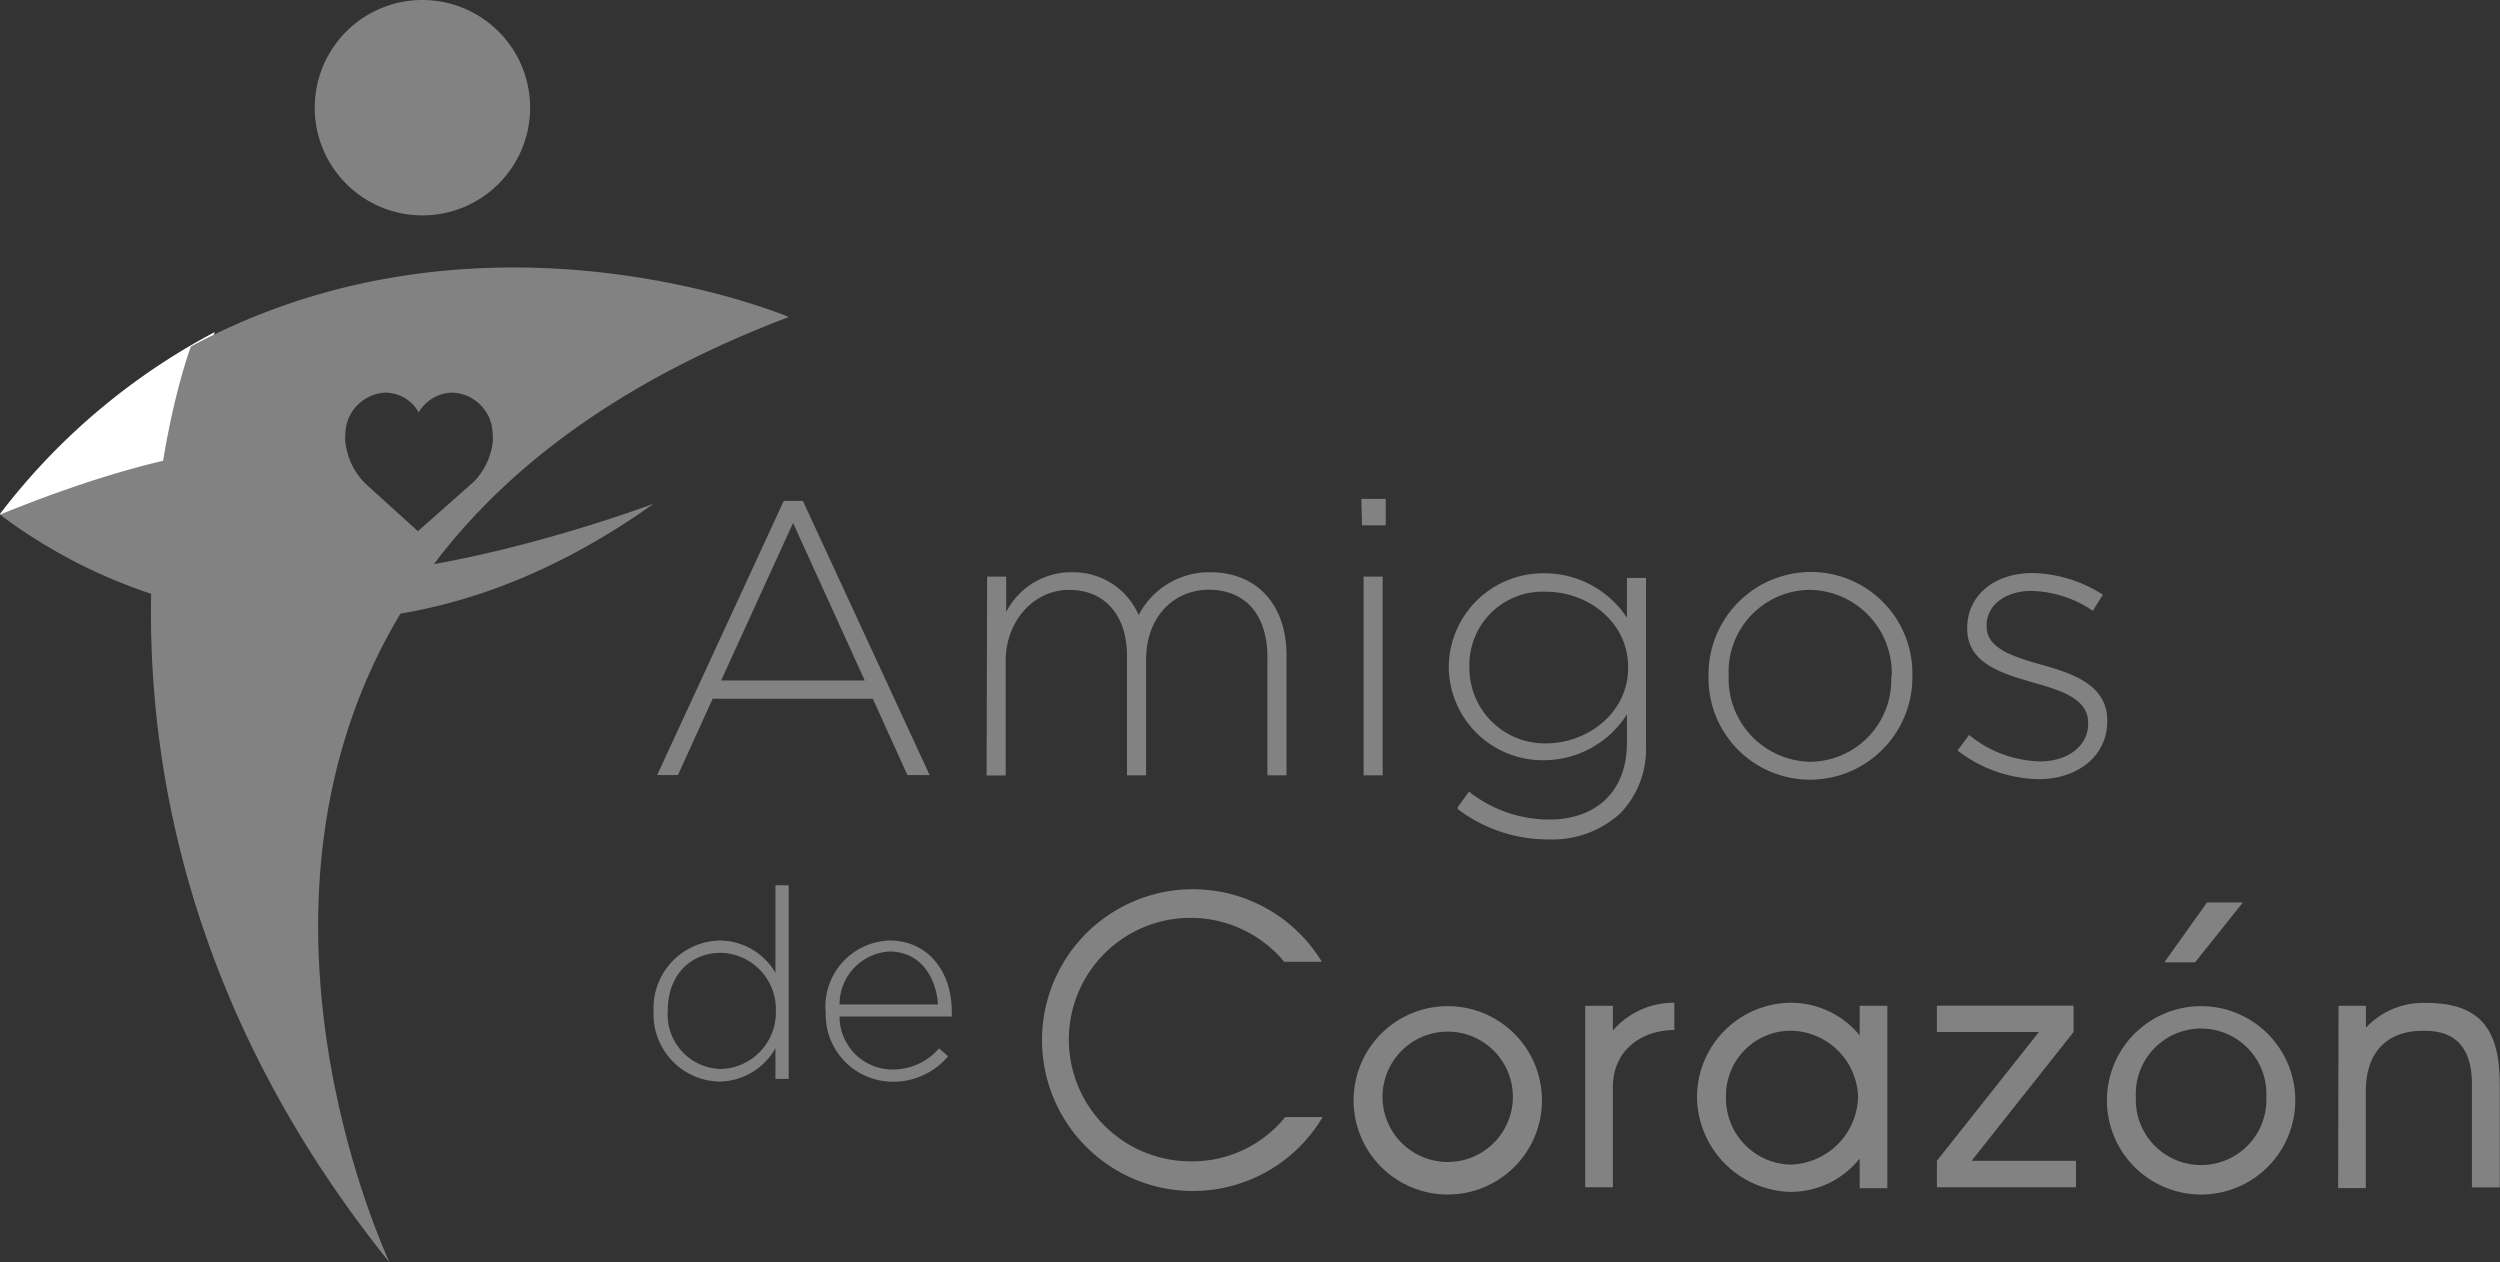 <svg xmlns="http://www.w3.org/2000/svg" xmlns:xlink="http://www.w3.org/1999/xlink" viewBox="0 0 188.73 95.3"><rect x="0" y="0" width="188.73" height="95.3" fill="#333333" stroke="none"/><defs><style>.cls-1{fill:none;}.cls-2{clip-path:url(#clip-path);}.cls-3{fill:#828282;}.cls-4{fill:#fff;}</style><clipPath id="clip-path" transform="translate(-65.39 -68.07)"><rect class="cls-1" width="325.63" height="251.63"/></clipPath></defs><g id="Layer_2" data-name="Layer 2"><g id="Layer_2-2" data-name="Layer 2"><g class="cls-2"><g class="cls-2"><path class="cls-3" d="M105.41,76.2a8.13,8.13,0,1,1-8.13-8.13,8.13,8.13,0,0,1,8.13,8.13" transform="translate(-65.39 -68.07)"/></g><g class="cls-2"><path class="cls-3" d="M165.24,152.4a11.39,11.39,0,1,1-.06-11.72h-2.84a9.19,9.19,0,1,0-7,15.06,9,9,0,0,0,7.07-3.34Z" transform="translate(-65.39 -68.07)"/><path class="cls-3" d="M167.58,150.87a7.11,7.11,0,0,1,14.21,0,7.11,7.11,0,1,1-14.21,0m2.18,0a4.92,4.92,0,1,0,9.84,0,4.92,4.92,0,1,0-9.84,0" transform="translate(-65.39 -68.07)"/><path class="cls-3" d="M187.15,145.86a6.08,6.08,0,0,1,4.64-2.09v2.06c-2.43,0-4.64,1.49-4.64,4.3v7.57h-2.09V144h2.09Z" transform="translate(-65.39 -68.07)"/><path class="cls-3" d="M193.5,150.87a7.14,7.14,0,0,1,7.11-7.1,6.71,6.71,0,0,1,5.17,2.46V144h2.09v13.77h-2.09v-2.24a6.67,6.67,0,0,1-5.17,2.52,7.24,7.24,0,0,1-7.11-7.17m12.16,0a5.16,5.16,0,0,0-5.11-5,4.9,4.9,0,0,0-4.86,5,5,5,0,0,0,4.86,5.11,5.25,5.25,0,0,0,5.11-5.11" transform="translate(-65.39 -68.07)"/><polygon class="cls-3" points="156.72 89.63 146.22 89.63 146.22 87.63 153.92 77.91 146.22 77.91 146.22 75.92 156.54 75.92 156.54 77.91 148.84 87.63 156.72 87.63 156.72 89.63"/><path class="cls-3" d="M224.45,150.87a7.11,7.11,0,0,1,14.21,0,7.11,7.11,0,1,1-14.21,0m2.18,0a4.93,4.93,0,1,0,9.85,0,4.93,4.93,0,1,0-9.85,0m2.15-10.15L232,136.2h2.71l-3.61,4.52Z" transform="translate(-65.39 -68.07)"/><path class="cls-3" d="M241.93,144H244v1.65a5.93,5.93,0,0,1,4.49-1.87c3.92,0,5.61,1.74,5.61,6.11v7.82H252v-7.82c0-2.71-1.25-4-3.52-4-2.78-.07-4.49,1.49-4.49,4.58v7.29h-2.09Z" transform="translate(-65.39 -68.07)"/><path class="cls-3" d="M124.56,105.88H126l9.57,20.7h-1.68l-2.61-5.76H119.19l-2.62,5.76H115Zm6.11,13.56-5.41-11.89-5.43,11.89Z" transform="translate(-65.39 -68.07)"/><path class="cls-3" d="M139.91,111.6h1.44v2.67a5.52,5.52,0,0,1,5-3,5.37,5.37,0,0,1,5,3.23,6,6,0,0,1,5.41-3.23c3.55,0,5.75,2.5,5.75,6.25v9.08h-1.44v-8.9c0-3.23-1.67-5.11-4.43-5.11-2.53,0-4.73,1.94-4.73,5.29v8.72h-1.44v-9c0-3.11-1.7-5-4.37-5s-4.79,2.35-4.79,5.37v8.64h-1.44Z" transform="translate(-65.39 -68.07)"/><path class="cls-3" d="M168.16,105.73H170v2h-1.79Zm.17,5.87h1.44v15h-1.44Z" transform="translate(-65.39 -68.07)"/><path class="cls-3" d="M175.44,129l.85-1.17a9.76,9.76,0,0,0,6.05,2.11c3.43,0,5.87-2,5.87-5.81V122a7.45,7.45,0,0,1-6.26,3.46,7.09,7.09,0,0,1-7.19-7v0a7.12,7.12,0,0,1,7.19-7.11,7.45,7.45,0,0,1,6.26,3.35v-3h1.44v12.66a7,7,0,0,1-1.91,5.08,7.58,7.58,0,0,1-5.43,2,11.27,11.27,0,0,1-6.87-2.29m12.86-10.65v-.06c0-3.47-3.09-5.7-6.2-5.7a5.53,5.53,0,0,0-5.78,5.67v.06a5.69,5.69,0,0,0,5.78,5.72c3.11,0,6.2-2.29,6.2-5.69" transform="translate(-65.39 -68.07)"/><path class="cls-3" d="M194.37,119.15v-.06a7.74,7.74,0,0,1,7.72-7.84,7.66,7.66,0,0,1,7.67,7.78v.06a7.74,7.74,0,0,1-7.72,7.84,7.66,7.66,0,0,1-7.67-7.78m13.83,0v-.06A6.28,6.28,0,0,0,202,112.6a6.18,6.18,0,0,0-6.11,6.43v.06a6.28,6.28,0,0,0,6.16,6.49,6.18,6.18,0,0,0,6.11-6.43" transform="translate(-65.39 -68.07)"/><path class="cls-3" d="M213.19,124.7l.85-1.15a8.77,8.77,0,0,0,5.38,2c2,0,3.61-1.12,3.61-2.85v-.06c0-1.76-1.88-2.4-4-3-2.43-.71-5.13-1.44-5.13-4.11v-.06c0-2.41,2-4.14,4.93-4.14a10.15,10.15,0,0,1,5.31,1.64l-.76,1.21a8.59,8.59,0,0,0-4.61-1.5c-2.06,0-3.41,1.12-3.41,2.61v.06c0,1.68,2,2.29,4.17,2.91,2.41.67,4.94,1.55,4.94,4.2v.06c0,2.67-2.29,4.37-5.17,4.37a10.29,10.29,0,0,1-6.14-2.17" transform="translate(-65.39 -68.07)"/><path class="cls-3" d="M114.73,144.41v0a5.11,5.11,0,0,1,5-5.34,4.91,4.91,0,0,1,4.2,2.44v-6.61h1v14.62h-1V147.2a4.93,4.93,0,0,1-4.2,2.52,5.08,5.08,0,0,1-5-5.31m9.23,0v0A4.26,4.26,0,0,0,119.8,140c-2.22,0-4,1.62-4,4.36v0a4.11,4.11,0,0,0,4,4.41,4.27,4.27,0,0,0,4.16-4.39" transform="translate(-65.39 -68.07)"/><path class="cls-3" d="M127.71,144.39v0a5,5,0,0,1,4.84-5.32c2.87,0,4.69,2.32,4.69,5.34a2.55,2.55,0,0,1,0,.4h-8.47a4,4,0,0,0,4,4,4.59,4.59,0,0,0,3.51-1.6l.68.6a5.37,5.37,0,0,1-4.23,1.92,5.07,5.07,0,0,1-5-5.33m8.47-.5c-.14-2.06-1.32-4-3.67-4a4,4,0,0,0-3.76,4Z" transform="translate(-65.39 -68.07)"/></g><path class="cls-3" d="M74.09,102.51l-4.81,2.08-3.89,2.33h0a39.82,39.82,0,0,0,23.74,8h.22c7.42,0,16.1-2.21,25.38-8.82,0,0-37.87,14.24-35.3-3.64Z" transform="translate(-65.39 -68.07)"/><g class="cls-2"><path class="cls-4" d="M65.39,106.92c8.83-3.61,14-4.41,14-4.41a69.74,69.74,0,0,1,2.21-9.37,49.37,49.37,0,0,0-16.25,13.78" transform="translate(-65.39 -68.07)"/></g></g><path class="cls-3" d="M124.94,92S102,82.26,79.8,94.23c0,0-13,34.37,15,69.15C94.49,162.64,70.89,112.5,124.94,92Zm-24,12.63-4,3.54-3.91-3.54A5.13,5.13,0,0,1,91.56,102a3.38,3.38,0,0,1-.1-1.18,3.18,3.18,0,0,1,3-3.11A2.91,2.91,0,0,1,97,99.2a3,3,0,0,1,2.58-1.49,3.16,3.16,0,0,1,3,3.11,3.24,3.24,0,0,1-.09,1.18A5.13,5.13,0,0,1,101,104.59Z" transform="translate(-65.39 -68.07)"/></g></g></svg>